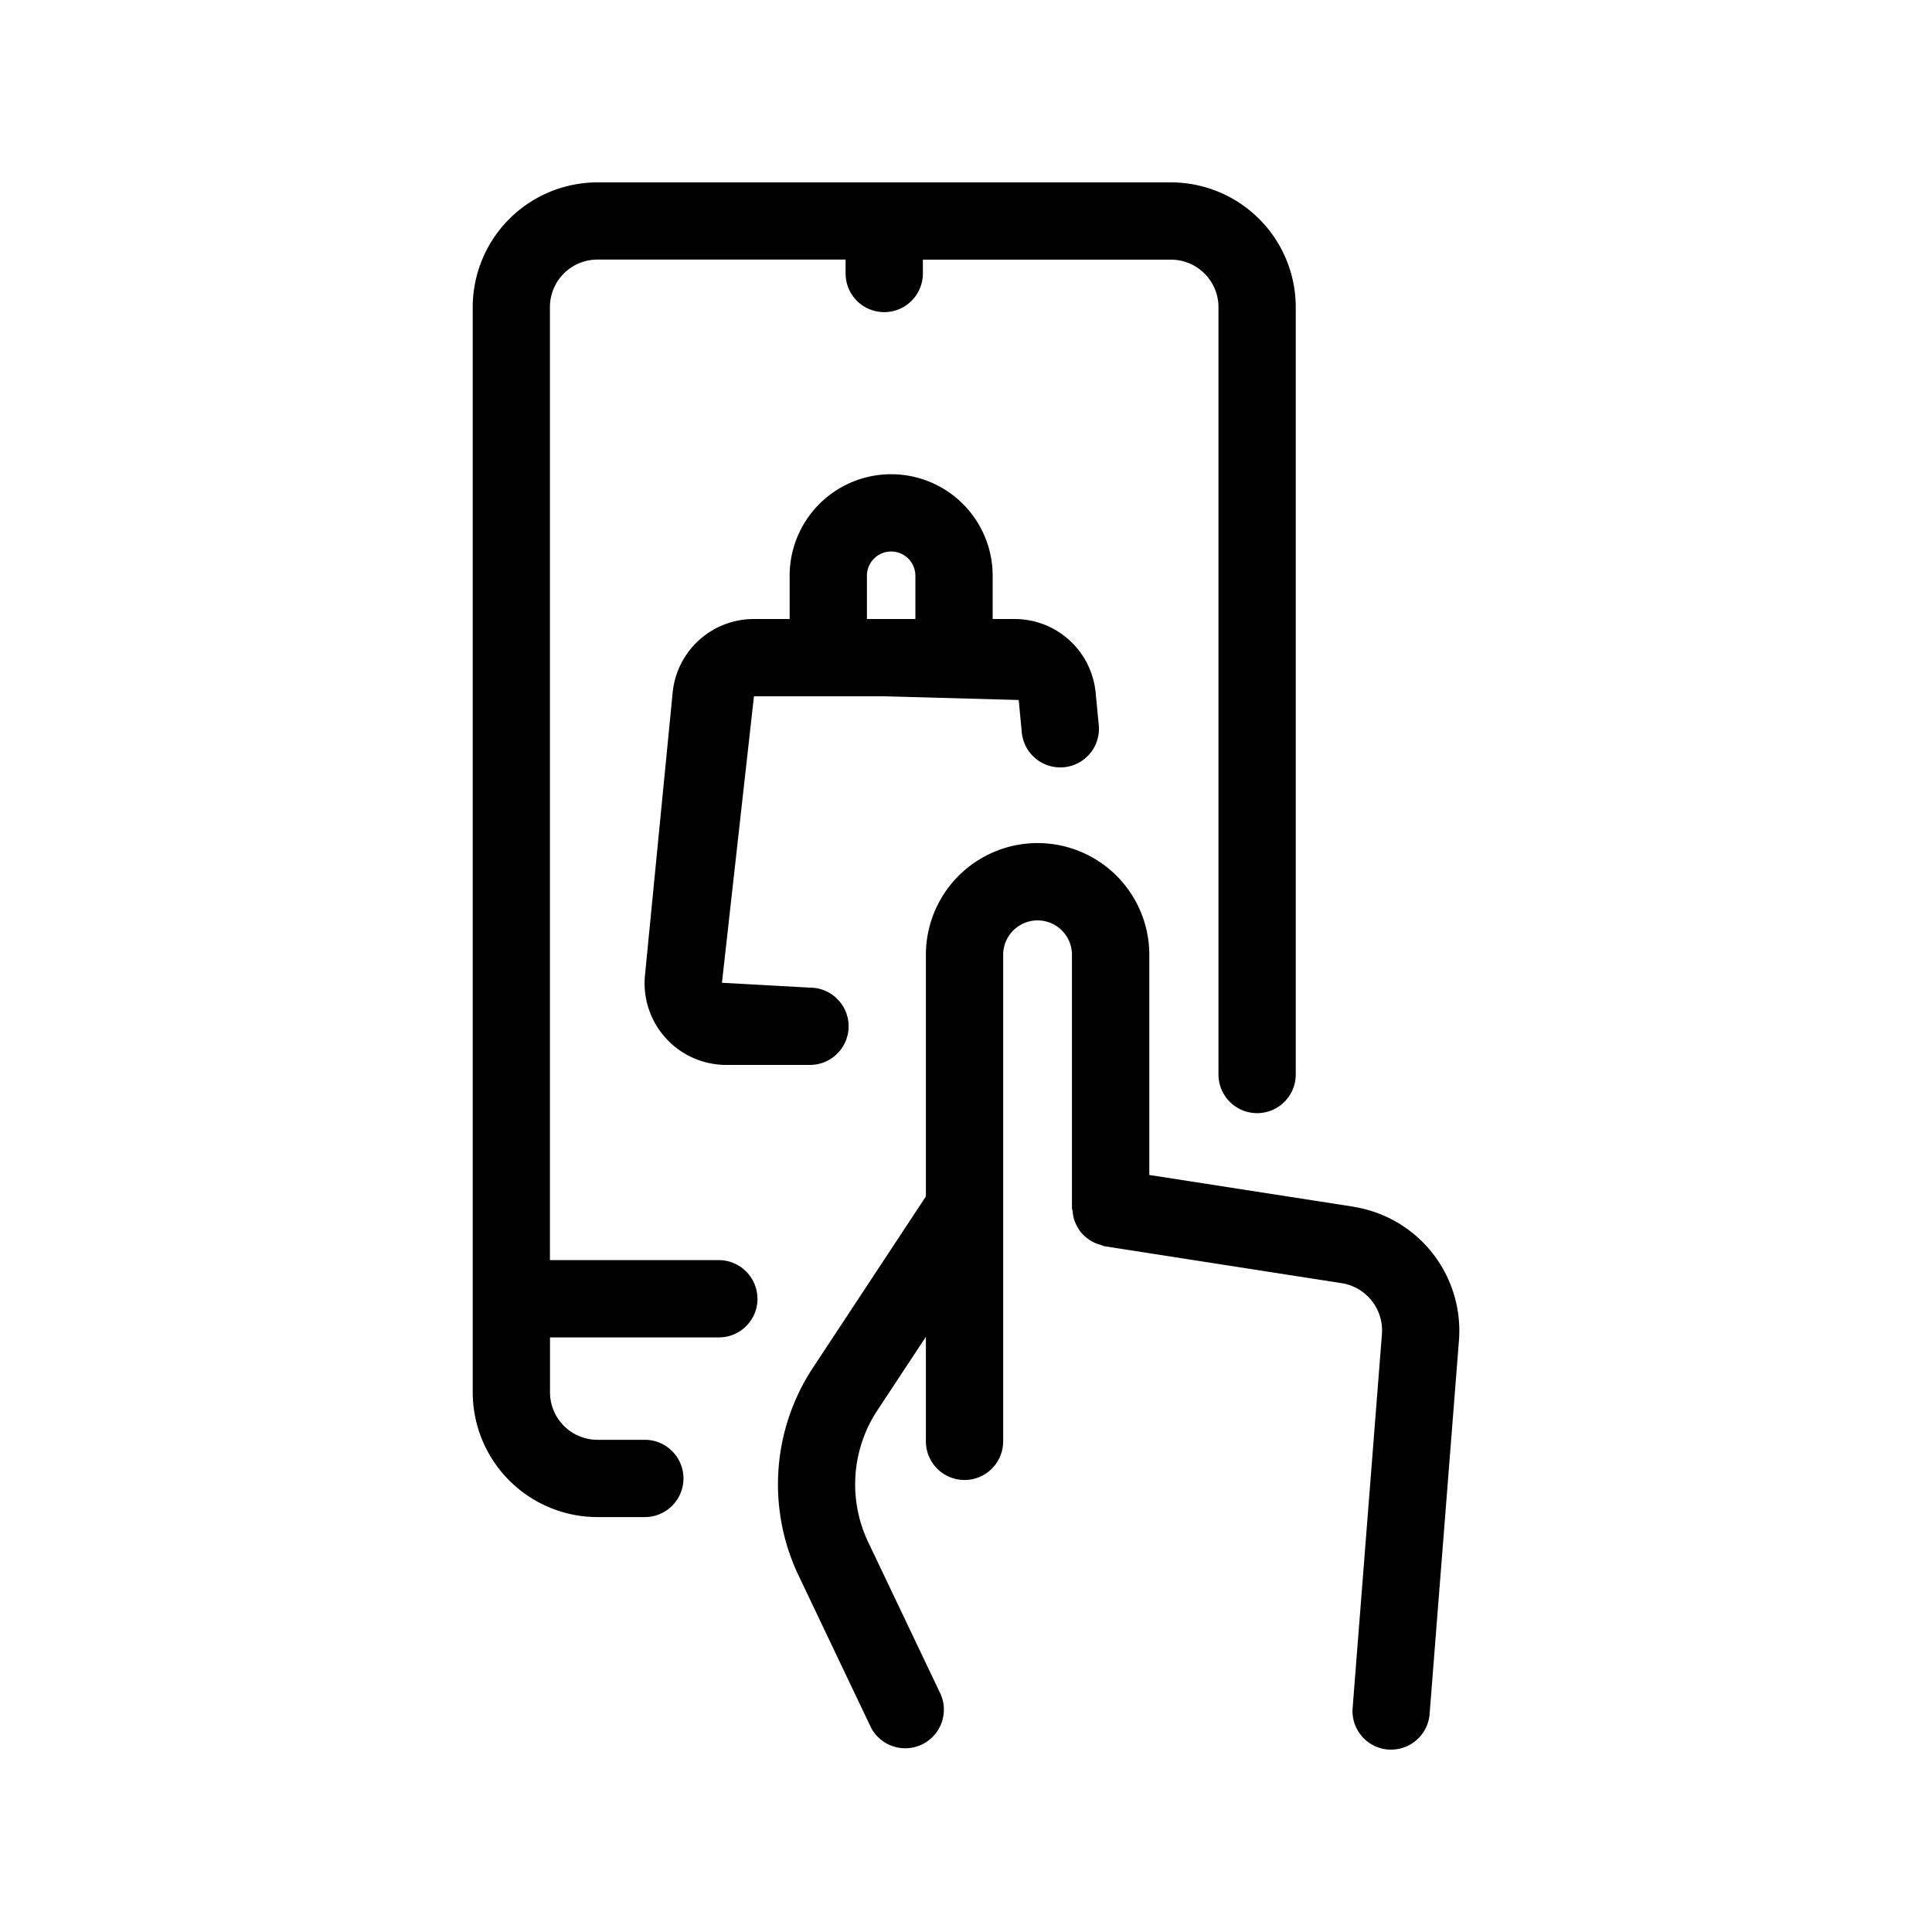 <svg xmlns="http://www.w3.org/2000/svg" viewBox="0 0 25 25" id="online-shopping"><path d="M9.802 16.806a.5.5 0 0 1-.5.5H7.117v.71a.615.615 0 0 0 .614.615h.613a.5.5 0 0 1 0 1h-.613a1.616 1.616 0 0 1-1.614-1.614V3.974A1.616 1.616 0 0 1 7.73 2.36h7.423a1.616 1.616 0 0 1 1.614 1.614v9.93a.5.5 0 0 1-1 0v-9.93a.615.615 0 0 0-.614-.614h-3.211v.179a.5.5 0 0 1-1 0v-.18H7.73a.615.615 0 0 0-.614.615v12.332h2.185a.5.5 0 0 1 .5.5Zm7.72-1.19-2.65-.412v-2.849a1.445 1.445 0 0 0-2.891 0v3.127l-1.466 2.223a2.743 2.743 0 0 0-.184 2.677l.94 1.973a.5.5 0 0 0 .902-.43l-.94-1.973a1.74 1.74 0 0 1 .116-1.696l.632-.958v1.353a.5.5 0 0 0 1 0v-6.296a.445.445 0 0 1 .89 0v3.278c0 .015.008.028.009.042a.485.485 0 0 0 .025.123.475.475 0 0 0 .032.069.43.43 0 0 0 .124.15.476.476 0 0 0 .081.054.483.483 0 0 0 .097.036.465.465 0 0 0 .052.019l3.076.479a.62.62 0 0 1 .515.66l-.379 4.836a.499.499 0 0 0 .46.538.535.535 0 0 0 .04.001.5.5 0 0 0 .496-.46l.38-4.838a1.624 1.624 0 0 0-1.357-1.725ZM9.756 9.01l-.414 3.707 1.139.063a.5.5 0 0 1 0 1H9.399a1.057 1.057 0 0 1-1.053-1.16l.358-3.656a1.055 1.055 0 0 1 1.052-.954h.462v-.56a1.313 1.313 0 1 1 2.627 0v.56h.285a1.053 1.053 0 0 1 1.047.948l.041.425a.5.5 0 0 1-.45.545.407.407 0 0 1-.049.002.5.5 0 0 1-.497-.452l-.04-.42-1.741-.048Zm1.462-1h.627v-.56a.313.313 0 1 0-.627 0Z" data-name="Online Shopping"></path></svg>